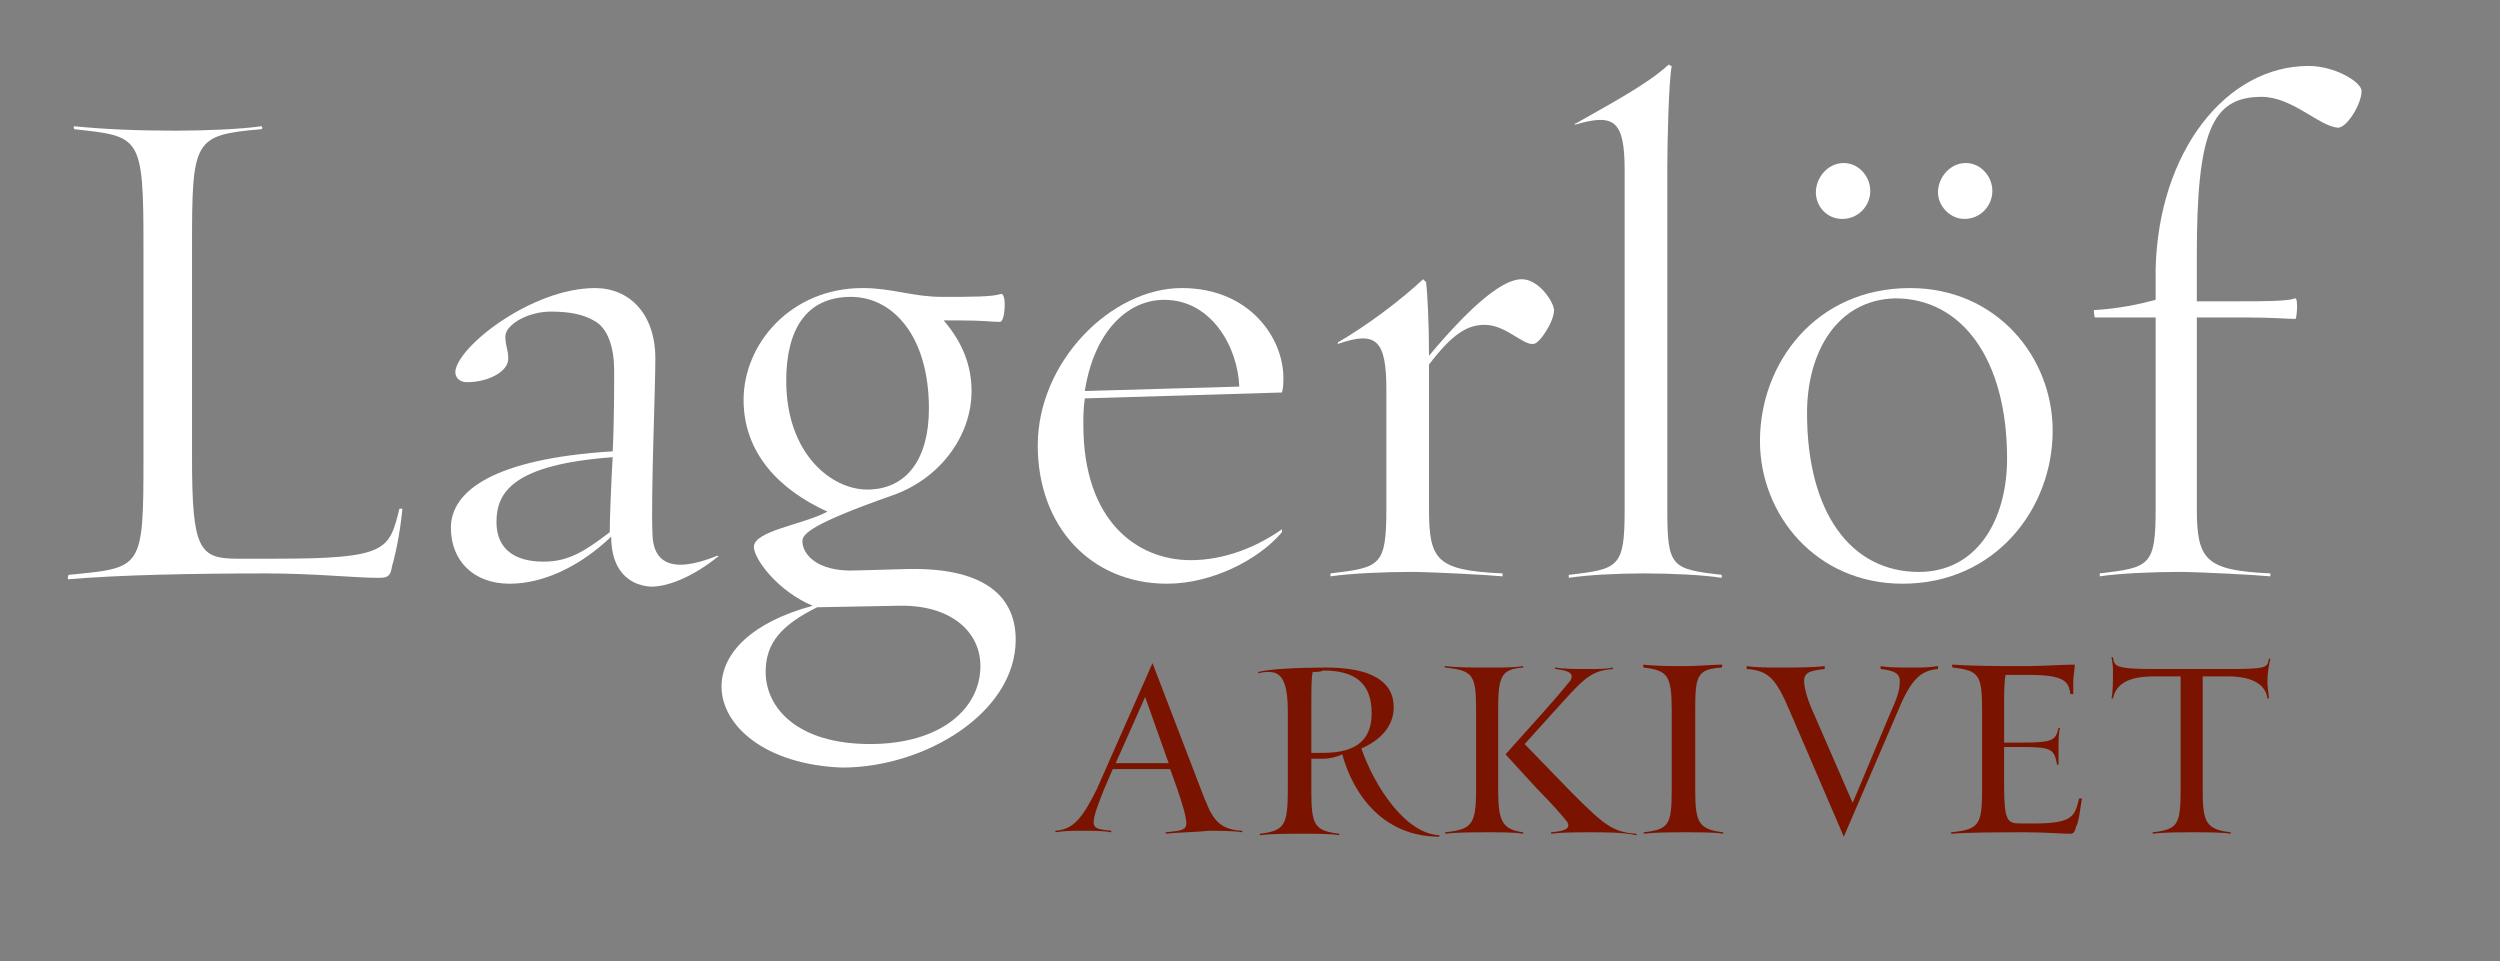 <?xml version="1.0" encoding="utf-8"?>
<!-- Generator: Adobe Illustrator 15.1.0, SVG Export Plug-In . SVG Version: 6.00 Build 0)  -->
<!DOCTYPE svg PUBLIC "-//W3C//DTD SVG 1.1//EN" "http://www.w3.org/Graphics/SVG/1.1/DTD/svg11.dtd">
<svg version="1.1" id="Lager_1" xmlns="http://www.w3.org/2000/svg" xmlns:xlink="http://www.w3.org/1999/xlink" x="0px" y="0px"
	 width="169.959px" height="65.333px" viewBox="205.14 399.112 169.959 65.333"
	 enable-background="new 205.14 399.112 169.959 65.333" xml:space="preserve">
<rect x="205.14" y="399.112" width="169.959" height="65.333" fill="#808080" stroke="none"/>
<g>
	<path fill="#7A1400" d="M284.391,455.794v-0.1c0.899-0.101,1.399-0.101,1.399-0.601s-0.3-1.399-0.6-2.3l-0.5-1.399h-3.9l-0.6,1.399
		c-0.4,1-0.7,1.8-0.7,2.2c0,0.5,0.4,0.5,1.2,0.6v0.101c-0.5-0.101-1.1-0.101-1.9-0.101c-1,0-1.199,0-1.899,0.101v-0.101
		c1.2-0.1,1.8-0.8,2.8-2.8l3.8-8.6l0,0l3.3,8.6c0.7,1.8,1,2.7,2.8,2.8v0.101c-0.5-0.101-1.6-0.101-2.3-0.101
		C286.391,455.694,285.191,455.694,284.391,455.794z M280.99,450.994h3.6l-1.6-4.5L280.99,450.994z"/>
	<path fill="#7A1400" d="M295.09,450.694c-0.399,0-0.5,0-0.8,0v2.2c0,2.3,0.2,2.699,1.899,2.899v0.1c-0.499-0.1-1.699-0.1-2.499-0.1
		c-1,0-2.2,0-2.9,0.1v-0.1c1.6-0.2,1.9-0.5,1.9-2.899v-5.4c0-2.2-0.5-2.7-1.301-2.7c-0.199,0-0.399,0-0.699,0.101v-0.101
		c0.699-0.199,2.699-0.3,4.6-0.3c3,0,4.6,0.9,4.6,2.7c0,1.2-0.8,2.2-2.2,2.8c0.9,2.6,3,5.8,5.3,5.899v0.101
		c-3.699,0-5.8-2.7-6.6-5.6C295.99,450.594,295.49,450.694,295.09,450.694z M294.39,444.794c-0.1,0.301-0.1,1.101-0.1,2.5v3
		c0.3,0,0.5,0,0.8,0c2.4,0,3.3-1,3.3-2.7c0-2.1-1.2-2.899-3.3-2.899C294.89,444.794,294.691,444.794,294.39,444.794z"/>
	<path fill="#7A1400" d="M303.39,455.794v-0.1c1.8-0.2,2.1-0.5,2.1-2.9v-5.399c0-2.4-0.2-2.7-2.1-2.9c0,0-0.101-0.1,0-0.1
		c0.7,0.1,2,0.1,3,0.1c0.8,0,1.8,0,2.3-0.1v0.1c-1.5,0.101-1.7,0.601-1.7,2.9v5.399c0,2.2,0.3,2.7,1.7,2.9v0.1
		c-0.5-0.1-1.601-0.1-2.3-0.1C305.39,455.694,304.09,455.694,303.39,455.794z M313.389,455.694c-1,0-2.1,0-2.8,0.1v-0.1
		c1.101-0.101,1.3-0.301,1.101-0.7c-0.4-0.5-1.101-1.3-2-2.2l-2.2-2.399l2.6-2.9c0.801-0.899,1.301-1.5,1.8-2.1
		c0.301-0.5-0.1-0.7-0.999-0.8c0,0-0.101-0.101,0-0.101c0.5,0.101,1.399,0.101,2.199,0.101c0.601,0,1.3,0,1.7-0.101v0.101
		c-1.6,0.1-2.1,0.8-4.1,2.999l-1.9,2.101l3.2,3.3c2.2,2.2,2.8,2.7,4.399,2.8v0.1C315.589,455.694,314.089,455.694,313.389,455.694z"
		/>
	<path fill="#7A1400" d="M319.789,455.694c-1,0-2.1,0-2.9,0.1v-0.1c1.7-0.2,1.9-0.5,1.9-2.9v-5.399c0-2.4-0.3-2.7-1.9-2.9
		c0,0-0.1-0.1,0-0.2c0.801,0.101,1.8,0.101,2.9,0.101c0.7,0,1.899-0.101,2.399-0.101c0.101,0,0,0.101,0,0.2
		c-1.699,0.101-1.8,0.601-1.8,2.9v5.399c0,2.2,0.2,2.7,1.9,2.9v0.1C321.789,455.694,320.589,455.694,319.789,455.694z"/>
	<path fill="#7A1400" d="M330.489,455.994L330.489,455.994l-3.699-8.6c-0.9-2.101-1.4-2.7-2.9-2.8v-0.2c0.5,0.1,1.6,0.1,2.3,0.1
		c1,0,2.2,0,3-0.1c0,0,0,0.1,0,0.2c-0.899,0.1-1.399,0.199-1.399,0.8c0,0.3,0.1,1,0.6,2.1l2.7,6.2l2.6-6.2c0.6-1.3,0.6-1.7,0.6-2.1
		c0-0.5-0.399-0.7-1.3-0.8v-0.2c0.5,0.1,1.3,0.1,2,0.1c1,0,1.2,0,1.9-0.1c0,0,0,0.1,0,0.2c-1.101,0.1-1.8,0.6-2.7,2.8
		L330.489,455.994z"/>
	<path fill="#7A1400" d="M345.888,455.794c-0.6,0-1.699-0.1-3-0.1c-1.8,0-3.8,0-5.1,0.1v-0.1c1.9-0.2,2.101-0.5,2.101-2.9v-5.399
		c0-2.4-0.2-2.7-2-2.9c0,0-0.101-0.2,0-0.2c1.399,0.101,3.3,0.101,4.999,0.101c1.2,0,2.4-0.101,3.301-0.101
		c0,0.301-0.101,0.801-0.101,1.101c0,0.2,0,0.7,0,0.899h-0.2c-0.1-0.899-0.5-1.3-2.8-1.3h-1.6c-0.101,0.5-0.101,1.2-0.101,2.3v2.3
		h1.301c2.1,0,2.199-0.199,2.399-1h0.101c-0.101,0.301-0.101,1-0.101,1.4c0,0.2,0,0.9,0,1.1h-0.1c-0.2-1-0.3-1.199-2.3-1.199h-1.301
		v2.5c0,2.499,0.2,2.699,1.101,2.699h0.899c2.7,0,2.8-0.5,3.101-1.7c0,0,0.1,0,0.2,0c-0.101,0.4-0.2,1.601-0.4,1.9
		C346.189,455.694,346.088,455.794,345.888,455.794z"/>
	<path fill="#7A1400" d="M359.388,446.595h-0.101c-0.1-0.801-0.8-1.5-2.699-1.5h-1.7v7.699c0,2.2,0.2,2.7,1.9,2.9v0.1
		c-0.5-0.1-1.7-0.1-2.5-0.1c-1,0-2.101,0-2.8,0.1v-0.1c1.699-0.2,1.899-0.5,1.899-2.9v-7.699h-1.8c-1.9,0-2.6,0.6-2.8,1.5h-0.101
		c0.101-0.4,0.101-1.301,0.101-1.801c0-0.199,0-0.5-0.101-1h0.101c0.1,0.601,0.1,0.801,2.8,0.801h5c2.699,0,2.699-0.101,2.8-0.7h0.1
		c-0.1,0.399-0.2,1-0.2,1.6C359.287,445.794,359.388,446.395,359.388,446.595z"/>
</g>
<g>
	<path fill="#FFFFFF" d="M230.893,438.395c-1.7,0-4.301-0.3-7.7-0.3c-4.8,0-10,0.1-13.399,0.399c-0.101,0,0-0.3,0-0.3
		c5-0.5,5.1-0.3,5.1-7.899v-14.399c0-7.6-0.2-7.5-4.7-8c0,0-0.1-0.2,0-0.2c2,0.2,4.2,0.3,6.9,0.3c2,0,4.399-0.1,5.8-0.3
		c0.1,0,0.1,0.2,0,0.2c-4.6,0.4-4.7,0.7-4.7,8v14.399c0,6.199,0.5,6.8,3.1,6.8h2.601c7.6,0,7.699-0.601,8.399-3.4h0.2
		c-0.101,1.2-0.4,2.9-0.7,3.9C231.693,438.295,231.492,438.395,230.893,438.395z"/>
	<path fill="#FFFFFF" d="M246.692,435.595c-2.2,2.1-4.699,3.2-6.899,3.2c-2.5,0-4-1.601-4-3.8c0-2.5,2.899-4.7,11-5.2
		c0.1-1.9,0.1-4.6,0.1-5.5c0-1.5-0.4-2.9-1.4-3.4c-0.699-0.399-1.6-0.6-2.899-0.6c-1.6,0-3.1,0.9-3.1,1.7
		c0,0.601,0.199,0.899,0.199,1.5c0,0.899-1.399,1.6-2.8,1.6c-0.5,0-0.8-0.3-0.8-0.7c0.101-1.699,5.2-5.699,9.5-5.699
		c2.3,0,4.1,1.699,4.1,4.8c0,2.1-0.3,9.1-0.2,11.8c0,2,1.2,2.899,4.4,1.6c0,0,0.2,0,0,0.1c-1.5,1.2-3.2,2-4.5,2
		C247.892,438.895,246.692,437.895,246.692,435.595z M242.092,437.295c1.7,0,2.8-0.7,4.5-2c0-0.9,0.1-3.4,0.2-5.101
		c-6.8,0.5-7.9,2.4-7.9,4.4C238.892,436.494,240.192,437.295,242.092,437.295z"/>
	<path fill="#FFFFFF" d="M254.192,445.794c0-2.3,2.1-4.399,6.199-5.499c-2.399-1-3.999-3.2-3.999-4c0-1.101,3.3-1.5,4.999-2.4
		c-3.3-1.5-5.699-4-5.699-7.6c0-3.8,3.2-7.6,8.1-7.6c2,0,3.399,0.6,5.399,0.6s3.4,0,4-0.199c0.4-0.101,0.3,2-0.1,1.899
		c-0.5,0-1.101-0.101-2.8-0.101h-1c1.3,1.5,1.899,3.101,1.899,4.801c0,3.1-2.199,5.999-5.399,7.1c-5.4,1.899-6.1,2.6-6.1,3.1
		c0,0.9,1,2.1,3.6,2l3.6-0.1c5.5-0.101,7.3,2.1,7.3,4.8c0,4.999-6.199,8.699-11.8,8.699
		C257.091,451.094,254.192,448.395,254.192,445.794z M260.692,440.395c-2.4,1.2-3.5,2.399-3.5,4.399c0,2.4,2.1,4.9,7.1,4.9
		c4.8,0,7.5-2.4,7.5-5.3c0-2.4-2.101-4.2-5.6-4.1L260.692,440.395z M258.591,424.995c0,5,3.101,7.399,5.5,7.399
		c2.7,0,4.2-2.1,4.2-5.5c0-5-2.5-7.6-5.3-7.6C259.892,419.295,258.591,421.596,258.591,424.995z"/>
	<path fill="#FFFFFF" d="M278.891,426.195c-0.101,0.699-0.101,1.199-0.101,1.8c0,6.6,3.7,9.199,7.3,9.199c2.301,0,4.5-0.899,6.2-2.1
		v0.2c-1.6,1.899-4.8,3.5-7.8,3.5c-5.2,0-8.8-3.9-8.8-9.4c0-5.699,5-10.699,9.8-10.699c4.6,0,6.899,3.4,6.899,6.1c0,0.3,0,0.7-0.1,1
		L278.891,426.195z M278.891,425.695l10.5-0.301c-0.101-2.699-1.9-5.899-5.101-5.899
		C281.691,419.495,279.49,421.795,278.891,425.695z"/>
	<path fill="#FFFFFF" d="M306.09,421.195c-1.2,0-2.2,0.6-3.801,2.7v9.799c0,3.5,0.5,4.2,5,4.4v0.2c-1-0.101-4.899-0.301-6.199-0.301
		c-1.9,0-4.1,0.101-5.5,0.301v-0.2c3.399-0.4,3.8-0.5,3.8-4.4v-8.1c0-3.399-0.7-3.999-3.3-3.1c0,0,0,0,0-0.101
		c1.899-1.1,4.2-2.799,5.8-4.299c0,0,0.1,0.1,0.2,0.2c0.1,0.8,0.199,2.9,0.199,5c3.101-3.699,5.101-5.2,6.3-5.2
		c1.2,0,2.2,1.6,2.2,2.1c0,0.8-1,2.3-1.399,2.3C308.69,422.596,307.49,421.195,306.09,421.195z"/>
	<path fill="#FFFFFF" d="M311.789,438.395v-0.2c3.4-0.399,3.8-0.5,3.8-4.399v-23.1c0-3.4-0.7-3.9-3.399-3.1c0,0,0-0.1,0.1-0.1
		c1.9-1.1,4.8-2.6,6.3-4c0,0,0.1,0.1,0.2,0.1c-0.2,1-0.3,5.1-0.3,6.9v23.299c0,3.899,0.3,4,3.699,4.399v0.2
		c-1.3-0.2-3.399-0.3-5.3-0.3C315.089,438.095,313.089,438.194,311.789,438.395z"/>
	<path fill="#FFFFFF" d="M324.789,429.095c0-5.3,3.8-10.399,10.199-10.399c5.9,0,9.7,4.7,9.7,9.699c0,5.3-3.9,10.4-10.2,10.4
		C328.589,438.795,324.789,434.095,324.789,429.095z M327.989,427.195c0,6.8,3,10.799,7.601,10.799c3.999,0,5.999-3.6,5.999-7.699
		c0-6.8-3.1-10.9-7.6-10.9C329.989,419.495,327.989,423.095,327.989,427.195z M328.589,412.195c0-1,0.8-2,1.899-2
		c1,0,1.8,0.9,1.8,1.9c0,1-0.8,1.9-1.899,1.9S328.589,413.095,328.589,412.195z M336.889,412.195c0-1,0.8-2,1.899-2
		c1,0,1.8,0.9,1.8,1.9c0,1-0.8,1.9-1.899,1.9C337.689,413.995,336.889,413.095,336.889,412.195z"/>
	<path fill="#FFFFFF" d="M358.888,405.696c-3.4,0-4.4,2.4-4.4,10.799v3.101h2.7c2,0,3.4,0,4-0.201c0.2,0,0.1,1.4,0,1.4
		c-0.5,0-1.5-0.1-3.3-0.1h-3.399v12.999c0,3.5,0.6,4.2,4.999,4.4v0.2c-1-0.101-4.899-0.301-6.199-0.301
		c-1.8,0-4.101,0.101-5.4,0.301v-0.2c3.4-0.4,3.8-0.5,3.8-4.4v-12.999c-1.3,0-3.6,0-4.1,0c-0.1,0-0.1-0.5-0.1-0.5
		c1.699-0.1,3.1-0.4,4.199-0.7v-2.1c0.2-8,4.8-13.799,10.4-13.799c1.8,0,3.6,1.1,3.6,1.7c0,0.9-1,2.5-1.6,2.5
		C362.787,407.695,360.988,405.696,358.888,405.696z"/>
</g>
</svg>
